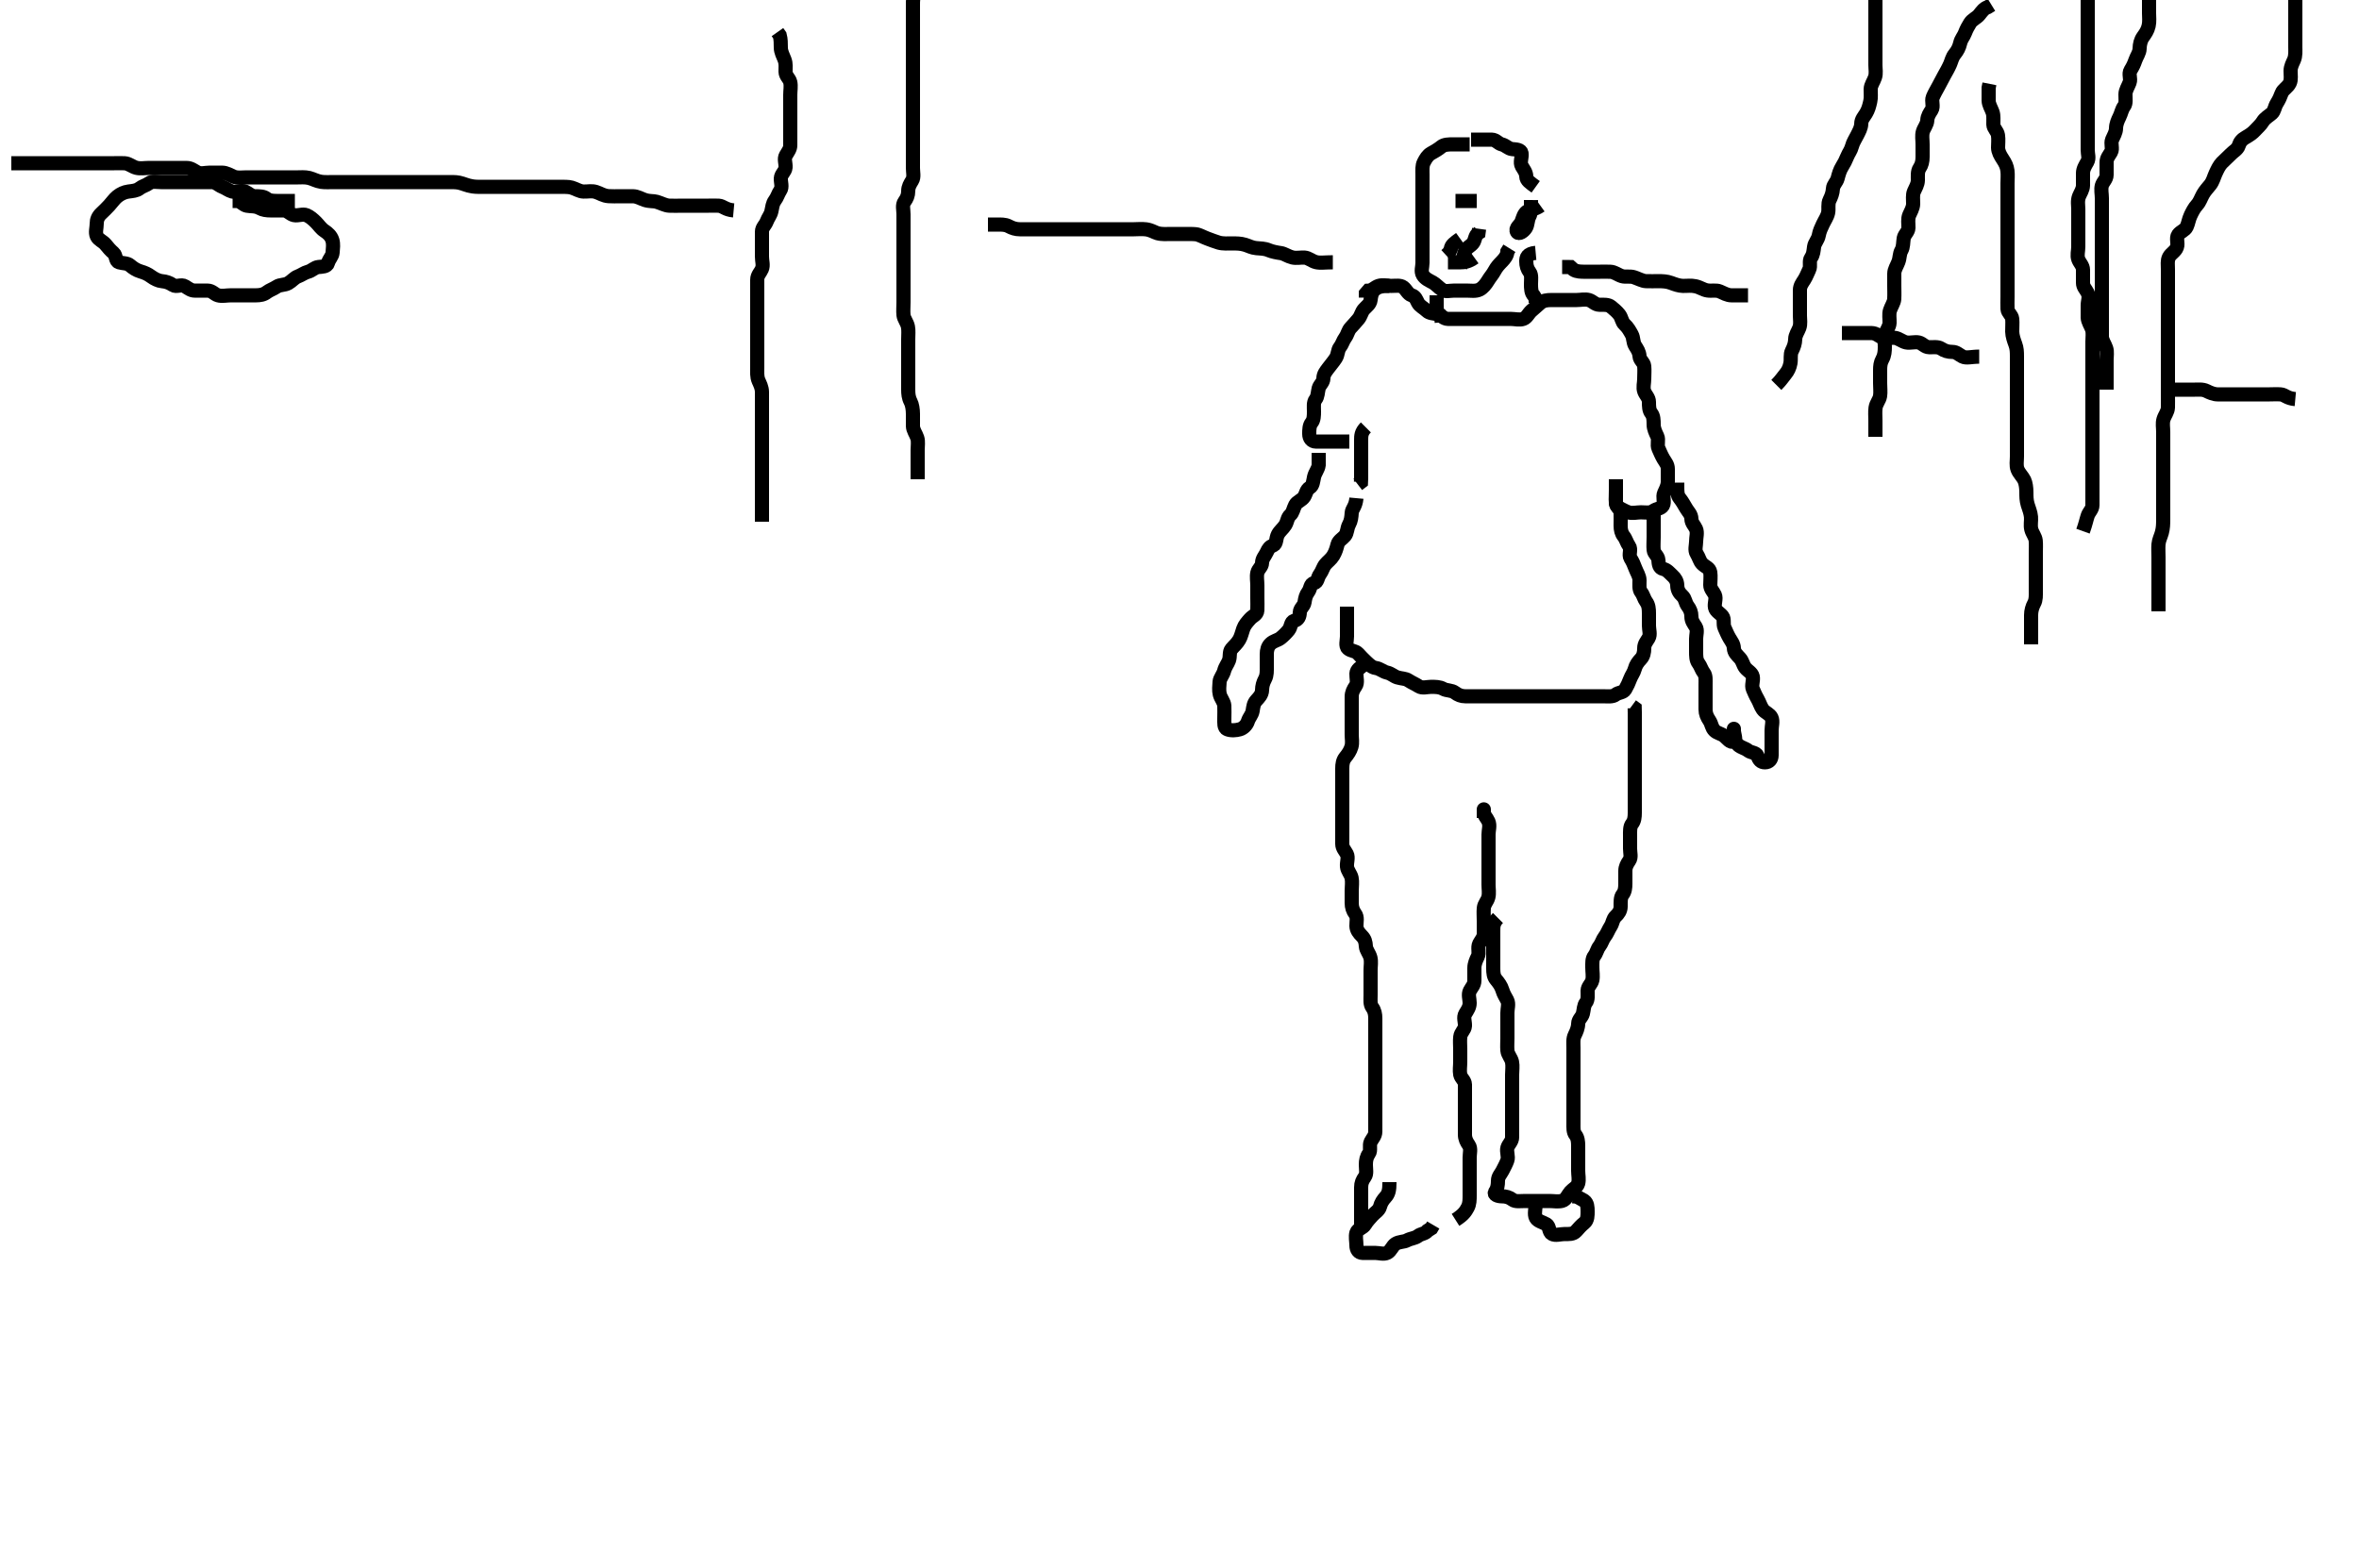 <svg width="500" height="332.41" xmlns="http://www.w3.org/2000/svg" xmlns:svg="http://www.w3.org/2000/svg" xmlns:xlink="http://www.w3.org/1999/xlink">
 <!-- Created with SVG-edit - http://svg-edit.googlecode.com/ -->
 <g display="inline" class="layer">
  <title>Layer 1</title>
  <path t="0,120,129,148,172,189,194,205,231,240,314,342,342,355,397,438,463,484,515,544,544,570,580,607,633,657,683,705,742,742,765,813,836,861,889,915,925,946,946,961,1036,1076,1096,1096,1104,1137,1145,1145,1198,1215,1228,1236,1247,1261,1298,1298,1332,1336,1352,1362,1384,1402,1403,1457,1461,1472,1476,1509" d="M311.5,30.605C309.8,30.605 308.9,30.605 308,30.605C307.1,30.605 306.102,30.605 305.5,31.105C304.88,31.62 304.118,32.061 303.301,32.521C302.598,32.917 302.174,33.642 301.784,34.405C301.399,35.158 301.5,36.105 301.5,37.005C301.5,37.905 301.5,38.805 301.5,39.705C301.5,40.605 301.5,41.405 301.5,42.305C301.5,43.205 301.5,44.105 301.5,45.005C301.5,45.905 301.5,46.805 301.5,47.705C301.5,48.605 301.5,49.405 301.5,50.305C301.5,51.205 301.5,52.105 301.5,53.005C301.5,53.905 301.5,54.805 301.5,55.705C301.5,56.605 301.107,57.535 301.585,58.32C302.076,59.123 302.904,59.452 303.7,59.889C304.348,60.245 304.885,60.916 305.667,61.438C306.373,61.91 307.3,61.605 308.2,61.605C309.1,61.605 310,61.605 310.9,61.605C311.8,61.605 312.769,61.794 313.6,61.383C314.291,61.042 314.943,60.24 315.379,59.505C315.844,58.721 316.356,58.205 316.784,57.405C317.241,56.549 317.726,56.063 318.379,55.384C318.936,54.804 319.464,54.169 319.504,53.309L319.925,52.63" id="svg_1" stroke-width="3" stroke="#000" fill="none"/>
  <path t="2142,2348,2373,2378,2391,2410,2420,2434,2472,2571,2593,2608,2621,2641,2670,2670,2682,2718,2810,2845" d="M326.5,43.605C325.279,44.483 324.266,44.358 323.584,44.889C322.957,45.377 322.792,46.18 322.489,46.994C322.217,47.728 321.059,48.343 321.536,49.169C321.895,49.79 322.946,49.057 323.415,48.32C323.854,47.628 323.742,46.651 324.147,45.905C324.561,45.144 324.5,44.205 324.5,43.305L324.501,42.406" id="svg_2" stroke-width="3" stroke="#000" fill="none"/>
  <path t="3262,3298,3322,3335,3354,3358,3372,3389,3406,3415,3488,3497,3498,3510,3528,3532,3548,3628,3646,3664,3683,3693,3693,3796" d="M325.5,39.605C324.279,38.726 323.529,38.249 323.5,37.405C323.469,36.506 322.952,35.936 322.557,35.248C322.087,34.428 322.624,33.396 322.5,32.505C322.388,31.703 321.396,31.694 320.5,31.605C319.654,31.521 319.194,30.817 318.301,30.604C317.552,30.424 317.065,29.623 316.2,29.605C315.3,29.586 314.4,29.605 313.5,29.605L312.7,29.605L311.8,29.605" id="svg_3" stroke-width="3" stroke="#000" fill="none"/>
  <path t="4597,4688,4698,4706,4717" d="M308.5,42.605C310.3,42.605 311.2,42.605 312.1,42.605L313,42.605" id="svg_4" stroke-width="3" stroke="#000" fill="none"/>
  <path t="5962,6106,6164,6186,6201,6248" d="M309.5,50.605C308.279,51.484 307.557,51.962 307.499,52.804L307.147,53.552L306.521,54.126" id="svg_5" stroke-width="3" stroke="#000" fill="none"/>
  <path t="6981,7132,7143,7144,7157,7176,7200,7234,7261,7315,7363" d="M309.5,56.605C310.075,55.005 310.215,54.158 310.504,53.309C310.783,52.494 311.693,52.201 312.216,51.521C312.686,50.91 312.585,49.89 313.379,49.383L313.5,48.505" id="svg_6" stroke-width="3" stroke="#000" fill="none"/>
  <path t="7894,7988,8000,8010,8010,8090,8127" d="M312.5,54.605C311.279,55.483 310.4,55.605 309.5,55.605L308.7,55.605L307.8,55.605L306.9,55.605" id="svg_7" stroke-width="3" stroke="#000" fill="none"/>
  <path t="9518,9575,9589,9589,9605,9607,9626,9667,9680,9694,9705,9707,9728,9748,9792" d="M325.5,53.605C323.667,53.772 323.5,54.605 323.5,55.405C323.5,56.305 323.7,57.006 324.216,57.689C324.681,58.304 324.5,59.305 324.5,60.205C324.5,61.105 324.521,62.084 325.075,62.63L325.496,63.309L325.5,64.205" id="svg_8" stroke-width="3" stroke="#000" fill="none"/>
  <path t="10389,10468,10482,10490,10497,10509,10549" d="M304.5,62.605C304.5,64.405 304.5,65.305 304.536,66.169L305.147,66.658L305.499,67.406L305.585,68.32" id="svg_9" stroke-width="3" stroke="#000" fill="none"/>
  <path t="11068,11196,11200,11230,11249,11261,11263,11273,11283,11288,11297,11302,11303,11309,11321,11323,11331,11333,11336,11344,11351,11353,11361,11367,11373,11385,11385,11392,11393,11399,11409,11413,11421,11431,11437,11441,11448,11460,11469,11477,11486,11490,11500,11537,11563,11585,11593,11657,11681,11701,11711,11729,11768,11768,11794,11809,11817" d="M294.5,60.605C292.8,60.605 292.026,60.808 291.333,61.438C290.734,61.984 290.611,62.712 290.5,63.605C290.388,64.504 289.637,64.931 289.075,65.58C288.565,66.168 288.467,66.975 287.925,67.63C287.426,68.235 286.827,68.886 286.279,69.484C285.694,70.122 285.637,70.886 285.147,71.552C284.644,72.237 284.489,72.994 284,73.605C283.511,74.216 283.611,75.175 283.143,75.905C282.63,76.705 282.083,77.294 281.5,78.084C281.029,78.722 280.513,79.31 280.5,80.205C280.487,81.084 279.686,81.593 279.504,82.309C279.285,83.178 279.337,84.043 278.853,84.658C278.341,85.307 278.5,86.305 278.5,87.205C278.5,88.105 278.489,88.994 278,89.605C277.511,90.216 277.498,91.105 277.5,92.005C277.502,92.9 278.021,93.595 278.9,93.605C279.8,93.616 280.7,93.605 281.6,93.605C282.5,93.605 283.3,93.605 284.2,93.605L285.1,93.605L286,93.605" id="svg_10" stroke-width="3" stroke="#000" fill="none"/>
  <path t="12547,12697,12697,12720,12742,12761,12769,12784,12799,12818,12836,12836,12883,12906,12941" d="M289.5,90.605C288.5,91.605 288.5,92.405 288.5,93.305C288.5,94.205 288.5,95.105 288.5,96.005C288.5,96.905 288.5,97.805 288.5,98.705C288.5,99.605 288.5,100.405 288.5,101.305L288.464,102.169L287.784,102.689" id="svg_11" stroke-width="3" stroke="#000" fill="none"/>
  <path t="13172,13221,13229,13255,13281,13281,13302,13314,13316,13332,13341,13347,13359,13365,13380,13382,13399,13421,13432,13458,13467,13469,13517,13534,13549,13575,13581,13583,13597,13614,13618,13635,13655,13695,13705,13721,13726,13747,13749,13758,13767,13775,13781,13789,13795,13814,13828,13864,13888,13898,13898,13902,13908,13912,13920,13927,13927,13948,13950,14047,14091,14109,14159,14181,14193,14227,14259,14303,14350,14376,14402,14450,14483,14497,14511,14523,14531,14547,14567,14567,14586,14596,14616,14628,14640,14640,14646,14660,14668,14680,14708,14726,14741,14743,14751,14755,14773,14773,14777,14781,14788,14799,14809,14815,14826,14849,14865,14877,14877,14885,14897,14911,14923,14927,14929,14941,14961,14998,15003,15004,15014,15018,15020,15024,15028,15032,15038,15045,15046,15056,15058,15066,15081,15100,15130,15135,15151,15161,15195,15204,15217,15228,15228,15240,15247,15253,15260,15276,15276,15302,15358" d="M287.5,105.605C287.333,107.438 286.561,107.82 286.5,108.705C286.438,109.603 286.376,110.382 285.925,111.205C285.498,111.985 285.585,112.965 285.075,113.58C284.578,114.179 283.707,114.605 283.501,115.406C283.277,116.278 283.066,116.999 282.584,117.804C282.139,118.547 281.422,119.031 280.925,119.63C280.415,120.245 280.258,121.053 279.784,121.689C279.211,122.458 279.333,123.438 278.5,123.605C277.667,123.772 277.822,124.759 277.279,125.484C276.796,126.127 276.624,126.814 276.5,127.705C276.388,128.507 275.529,128.961 275.5,129.805C275.469,130.704 275.193,131.392 274.301,131.606C273.552,131.786 273.666,132.908 273.147,133.552C272.656,134.164 272.059,134.761 271.447,135.252C270.803,135.771 269.957,135.831 269.279,136.484C268.7,137.041 268.5,137.805 268.5,138.705C268.5,139.605 268.5,140.405 268.5,141.305C268.5,142.205 268.553,143.14 268.147,143.905C267.699,144.751 267.528,145.405 267.5,146.305C267.471,147.249 266.827,147.886 266.279,148.484C265.694,149.122 265.65,149.818 265.5,150.705C265.356,151.557 264.751,152.079 264.496,152.9C264.259,153.664 263.563,154.38 262.796,154.6C261.935,154.848 260.942,154.91 260.111,154.594C259.382,154.318 259.5,153.205 259.5,152.305C259.5,151.405 259.548,150.504 259.5,149.605C259.457,148.802 258.753,148.068 258.536,147.205C258.316,146.331 258.446,145.403 258.5,144.505C258.543,143.801 259.245,143.067 259.464,142.205C259.685,141.336 260.226,140.731 260.489,139.994C260.789,139.157 260.501,138.208 261,137.605C261.543,136.949 262.153,136.487 262.667,135.605C263.032,134.978 263.215,134.158 263.504,133.309C263.783,132.494 264.352,131.874 264.936,131.216C265.551,130.522 266.457,130.323 266.5,129.405C266.542,128.506 266.5,127.605 266.5,126.805C266.5,125.905 266.5,125.005 266.5,124.105C266.5,123.205 266.305,122.283 266.501,121.406C266.682,120.599 267.481,120.17 267.5,119.305C267.519,118.407 268.123,117.855 268.479,117.084C268.844,116.295 269.081,115.912 269.889,115.594C270.615,115.309 270.406,114.158 270.853,113.305C271.247,112.553 271.95,112.06 272.415,111.32C272.903,110.543 272.837,109.754 273.475,109.18C274.053,108.659 274.101,107.891 274.536,107.041C274.892,106.344 275.946,106.057 276.415,105.32C276.854,104.628 276.862,103.844 277.6,103.383C278.317,102.936 278.317,101.982 278.521,101.105C278.745,100.144 279.379,99.505 279.5,98.605L279.5,97.805L279.5,96.905L279.5,96.005" id="svg_12" stroke-width="3" stroke="#000" fill="none"/>
  <path t="15972,16045,16059,16067,16079,16092,16112,16122,16131,16215,16284,16289,16321,16330,16338,16344,16352,16363,16374,16388,16388,16394,16412,16420,16428,16434,16434,16436,16444,16448,16456,16461,16469,16469,16476,16484,16491,16514,16538,16540,16552,16556,16564,16573,16573,16580,16587,16590,16596,16604,16608,16616,16624,16624,16632,16636,16644,16656,16667,16677,16687,16697,16697,16705,16711,16718,16726,16733,16739,16746,16758,16758,16776,16812,16824,16839,16853,16859,16865,16873,16880,16892,16896,16928,16947,16949,16960,16965,16971,16981,16983,16993,16999,17009,17017,17028,17058,17074,17091,17105,17105,17115,17123,17135,17137,17145,17155,17157,17159,17169,17179,17189,17193,17201,17212,17219,17221,17229,17235,17245,17247,17260,17270,17273,17282,17304,17333,17359,17371,17371,17385,17414,17430,17436,17436,17454,17475" d="M285.5,128.605C285.5,130.405 285.5,131.305 285.5,132.205C285.5,133.105 285.5,134.005 285.5,134.905C285.5,135.805 285.111,136.952 285.721,137.483C286.391,138.065 287.264,137.916 287.853,138.552C288.386,139.128 288.949,139.743 289.584,140.321C290.231,140.91 290.789,141.488 291.6,141.605C292.506,141.736 293.154,142.4 294,142.584C294.87,142.773 295.433,143.372 296.147,143.594C297.103,143.892 297.853,143.79 298.548,144.252C299.24,144.713 299.929,144.976 300.721,145.483C301.468,145.962 302.5,145.605 303.3,145.605C304.2,145.605 305.125,145.593 305.9,146.03C306.626,146.44 307.654,146.283 308.379,146.826C309.022,147.309 309.7,147.605 310.6,147.605C311.5,147.605 312.3,147.605 313.2,147.605C314.1,147.605 315,147.605 315.9,147.605C316.8,147.605 317.7,147.605 318.6,147.605C319.5,147.605 320.3,147.605 321.2,147.605C322.1,147.605 323,147.605 323.9,147.605C324.8,147.605 325.7,147.605 326.6,147.605C327.5,147.605 328.3,147.605 329.2,147.605C330.1,147.605 331,147.605 331.9,147.605C332.8,147.605 333.7,147.605 334.6,147.605C335.5,147.605 336.3,147.605 337.2,147.605C338.1,147.605 339,147.605 339.9,147.605C340.8,147.605 341.798,147.764 342.447,147.252C343.062,146.768 344.066,146.858 344.464,146.169C344.941,145.342 345.217,144.728 345.489,143.994C345.792,143.18 346.291,142.604 346.499,141.804C346.711,140.987 347.181,140.322 347.784,139.689C348.331,139.115 348.5,138.305 348.5,137.405C348.5,136.505 349.008,135.996 349.443,135.248C349.867,134.517 349.5,133.505 349.5,132.605C349.5,131.805 349.5,130.905 349.5,130.005C349.5,129.105 349.433,128.261 348.925,127.58C348.448,126.939 348.337,126.167 347.853,125.552C347.341,124.903 347.51,123.905 347.5,123.005C347.49,122.105 346.957,121.402 346.621,120.505C346.303,119.654 346.054,119.057 345.585,118.32C345.146,117.628 345.822,116.451 345.279,115.726C344.796,115.083 344.659,114.307 344.147,113.658C343.663,113.043 343.5,112.305 343.5,111.405C343.5,110.505 343.537,109.604 343.5,108.805C343.457,107.887 342.561,107.39 342.5,106.505C342.438,105.607 342.5,104.805 342.5,103.905L342.5,103.005" id="svg_13" stroke-width="3" stroke="#000" fill="none"/>
  <path t="17983,18015,18032,18061,18120,18141,18157,18166,18184,18203,18215,18221,18240,18277,18300,18302,18317,18323,18341,18369,18380,18396,18396,18415,18439,18453,18487,18515,18524,18535,18543,18547,18558,18572,18584,18588,18600,18600,18614,18626,18641,18643,18645,18660,18674,18691,18704,18712,18738,18754,18764,18770,18780,18790,18795,18802,18809,18835,18843,18880,18895,18900,18911,18911,18921,18923,18939,18955,18980,18994,19035,19045,19083,19115,19151,19177,19186,19197,19208,19258,19328,19475,19500,19504,19516,19542,19542,19666,19675,19725,19740,19753,19782,19799,19801,19808,19822,19835,19852,19864,19904,19920,19930,19930,19936,19946,19962,20013,20022,20040,20058,20073,20073,20083,20100,20109,20117,20162,20185,20191,20218,20257,20289,20304,20309,20334,20343,20357,20460,20470,20494,20520,20529,20550,20628,20662,20664,20689,20706,20717,20729" d="M342.5,101.605C342.5,103.405 342.5,104.305 342.5,105.205C342.5,106.105 342.318,107.247 343.021,107.584C343.805,107.96 344.374,108.331 345.111,108.594C345.948,108.894 346.9,108.605 347.8,108.605C348.7,108.605 349.716,108.827 350.416,108.321C351.11,107.819 352.069,107.86 352.464,107.169C352.893,106.418 352.336,105.348 352.721,104.505C353.027,103.836 353.495,103.005 353.5,102.105C353.505,101.205 353.5,100.305 353.5,99.405C353.5,98.505 352.993,97.996 352.557,97.248C352.133,96.519 351.872,95.857 351.521,95.084C351.157,94.284 351.632,93.255 351.279,92.505C350.914,91.729 350.502,90.905 350.5,90.005C350.498,89.105 350.489,88.216 350,87.605C349.511,86.994 349.502,86.105 349.5,85.205C349.498,84.309 348.817,83.787 348.511,82.994C348.19,82.165 348.5,81.205 348.5,80.305C348.5,79.405 348.589,78.501 348.5,77.605C348.416,76.759 347.561,76.39 347.5,75.505C347.438,74.607 347.05,74.06 346.585,73.32C346.097,72.542 346.265,71.647 345.853,70.905C345.395,70.081 345.025,69.405 344.333,68.772C343.735,68.224 343.747,67.371 343.216,66.689C342.728,66.062 342.074,65.527 341.475,65.03C340.86,64.52 339.9,64.61 339,64.605C338.111,64.6 337.563,63.83 336.796,63.609C335.935,63.362 335,63.605 334.1,63.605C333.2,63.605 332.3,63.605 331.4,63.605C330.5,63.605 329.7,63.605 328.8,63.605C327.9,63.605 327.094,63.701 326.447,64.252C325.843,64.767 325.182,65.352 324.584,65.889C323.946,66.462 323.626,67.331 322.889,67.594C322.052,67.894 321.1,67.605 320.2,67.605C319.3,67.605 318.4,67.605 317.5,67.605C316.7,67.605 315.8,67.605 314.9,67.605C314,67.605 313.1,67.605 312.2,67.605C311.3,67.605 310.4,67.605 309.5,67.605C308.7,67.605 307.8,67.622 306.9,67.605C305.935,67.587 305.506,66.787 304.699,66.606C303.822,66.41 302.983,66.443 302.416,65.889C301.742,65.231 300.933,64.927 300.536,64.169C300.137,63.407 300.019,62.879 299.204,62.6C298.39,62.321 298.096,61.412 297.416,60.889C296.805,60.419 295.8,60.605 294.9,60.605C294,60.605 293.058,60.337 292.204,60.609C291.384,60.871 290.889,61.594 290.021,61.626L289.511,62.216L289.5,63.105" id="svg_14" stroke-width="3" stroke="#000" fill="none"/>
  <path t="21608,21686,21698,21705,21714,21726,21751,21776,21794,21798,21806,21816,21818,21822,21830,21832,21851,21868,21897,21920,21928,21944,21952,21966,21977,22022,22038,22040,22056,22072,22084,22086,22129,22160,22178,22186,22186,22205,22237,22263,22271,22282,22283,22295,22310,22312,22343,22362,22408,22434,22454,22465,22501,22529,22529,22548,22552,22627,22642,22659,22668,22690,22767,22811,22853,22868,22969,23009,23032,23032,23189,23221,23235,23240,23315,23323,23335,23347,23358,23405,23413,23446,23457,23470,23596,23706,23716,23726,23734,23740,23750,23758,23770,23770,23774,23788,23803,23809,23823,23832,23836,23846,23862,23872,23878,23882,23894,23906,23910,23916,23922,23927,23934,23941,23948,23965,23983,23993,23995,24009,24024,24026,24039,24045,24059,24066,24072,24088,24090,24098,24114,24126,24136,24138,24144,24152,24163,24173,24177,24185,24185,24191,24210,24232,24240,24250,24260,24260,24268,24274,24276,24278,24284,24292,24296,24302,24304,24317,24339,24344,24367,24377,24397,24431" d="M350.5,107.605C350.5,109.405 350.5,110.305 350.5,111.205C350.5,112.105 350.5,113.005 350.5,113.905C350.5,114.805 350.411,115.709 350.5,116.605C350.584,117.451 351.439,117.82 351.5,118.705C351.562,119.603 351.671,120.418 352.5,120.605C353.384,120.805 353.837,121.456 354.475,122.03C355.053,122.551 355.485,123.216 355.5,124.105C355.516,125.084 355.949,125.743 356.584,126.321C357.231,126.91 357.178,127.759 357.721,128.484C358.204,129.127 358.5,129.805 358.5,130.705C358.5,131.605 358.946,132.153 359.415,132.89C359.854,133.582 359.5,134.605 359.5,135.405C359.5,136.305 359.5,137.205 359.5,138.105C359.5,139.005 359.483,139.916 360,140.605C360.47,141.231 360.627,141.987 361.147,142.658C361.6,143.241 361.5,144.205 361.5,145.105C361.5,146.005 361.5,146.905 361.5,147.805C361.5,148.705 361.5,149.605 361.5,150.405C361.5,151.305 361.814,151.992 362.333,152.772C362.804,153.479 362.783,154.286 363.416,154.889C363.99,155.436 364.85,155.532 365.475,156.03C366.083,156.516 366.723,157.522 367.496,157.195C368.131,156.926 367.5,155.605 367.5,154.805C367.5,154.019 367.5,154.905 367.5,155.805C367.5,156.705 367.806,157.375 368.447,157.958C369.027,158.484 369.889,158.616 370.5,159.105C371.111,159.594 372.199,159.492 372.489,160.216C372.844,161.102 373.205,161.613 374.1,161.605C374.979,161.597 375.495,160.994 375.5,160.105C375.505,159.205 375.5,158.305 375.5,157.405C375.5,156.505 375.5,155.605 375.5,154.805C375.5,153.905 375.843,152.926 375.479,152.126C375.128,151.353 374.082,151.051 373.621,150.383C373.117,149.654 372.953,148.935 372.557,148.248C372.087,147.433 371.829,146.798 371.521,146.084C371.172,145.277 371.695,144.283 371.499,143.406C371.318,142.599 370.452,142.245 369.925,141.58C369.429,140.953 369.363,140.152 368.784,139.521C368.147,138.827 367.543,138.323 367.5,137.405C367.458,136.506 366.993,135.996 366.557,135.248C366.133,134.519 365.872,133.857 365.521,133.084C365.157,132.284 365.571,131.257 365.075,130.63C364.548,129.965 363.682,129.611 363.501,128.804C363.305,127.927 363.828,126.933 363.479,126.126C363.171,125.412 362.502,124.9 362.5,124.005C362.498,123.105 362.634,122.194 362.496,121.305C362.351,120.375 361.479,120.22 360.785,119.521C360.242,118.973 360.129,118.176 359.621,117.383C359.143,116.637 359.5,115.605 359.5,114.805C359.5,113.905 359.828,112.933 359.479,112.126C359.171,111.412 358.519,110.9 358.5,110.005C358.48,109.041 357.856,108.55 357.416,107.804C357.003,107.103 356.515,106.225 356,105.605C355.5,105.003 355.5,104.105 355.5,103.205L355.5,102.305" id="svg_15" stroke-width="3" stroke="#000" fill="none"/>
  <path t="25580,25661,25670,25680,25691,25692,25700,25709,25716,25722,25734,25734,25740,25748,25760,25768,25773,25781,25789,25796,25796,25798,25804,25809,25812,25818,25823,25824,25830,25837,25837,25838,25843,25843,25846,25851,25854,25858,25864,25866,25866,25872,25878,25882,25886,25892,25896,25899,25900,25906,25914,25922,25928,25928,25944,25958,25966,25970,25976,25982,25983,25989,25990,25992,26006,26006,26016,26018,26020,26030,26045,26060,26066,26066,26074,26080,26087,26094,26096,26102,26102,26110,26120,26124,26138,26150,26152,26163,26170,26183,26194,26206,26212,26220,26220,26234,26246,26254,26268,26281,26296,26302,26310,26310,26316,26331,26341,26360,26374,26386,26388,26398,26398,26408,26420,26437,26448,26460,26474,26482,26490,26496,26503,26511,26520,26532,26538,26554,26585,26588,26617,26624,26639,26664,26664,26743,26753,26799,26848,26863,26874,26890" d="M289.5,140.605C288.279,141.484 287.529,141.961 287.5,142.805C287.47,143.704 287.822,144.743 287.333,145.438C286.831,146.154 286.5,146.805 286.5,147.705C286.5,148.605 286.5,149.405 286.5,150.305C286.5,151.205 286.5,152.105 286.5,153.005C286.5,153.905 286.5,154.805 286.5,155.705C286.5,156.605 286.696,157.439 286.443,158.305C286.186,159.183 285.692,159.878 285.147,160.552C284.614,161.213 284.5,162.005 284.5,162.905C284.5,163.805 284.5,164.705 284.5,165.49C284.5,166.43 284.5,167.438 284.5,168.194C284.5,169.105 284.5,170.005 284.5,170.905C284.5,171.805 284.5,172.705 284.5,173.605C284.5,174.405 284.5,175.305 284.5,176.205C284.5,177.105 284.499,178.005 284.5,178.905C284.501,179.804 285.11,180.343 285.464,181.041C285.855,181.812 285.418,182.809 285.5,183.705C285.584,184.616 286.3,185.258 286.479,186.105C286.665,186.986 286.5,187.905 286.5,188.805C286.5,189.705 286.5,190.605 286.5,191.405C286.5,192.305 286.742,193.053 287.216,193.689C287.789,194.458 287.481,195.405 287.5,196.305C287.518,197.17 288.049,197.819 288.667,198.438C289.284,199.057 289.452,199.706 289.5,200.605C289.543,201.408 290.247,202.142 290.464,203.005C290.684,203.878 290.5,204.805 290.5,205.705C290.5,206.605 290.5,207.405 290.5,208.305C290.5,209.205 290.5,210.105 290.5,211.005C290.5,211.905 290.363,212.886 290.853,213.552C291.356,214.237 291.5,215.005 291.5,215.905C291.5,216.805 291.5,217.705 291.5,218.605C291.5,219.405 291.5,220.305 291.5,221.205C291.5,222.105 291.5,223.005 291.5,223.905C291.5,224.805 291.5,225.705 291.5,226.605C291.5,227.405 291.5,228.305 291.5,229.205C291.5,230.105 291.5,231.005 291.5,231.905C291.5,232.805 291.5,233.705 291.5,234.605C291.5,235.405 291.5,236.305 291.5,237.205C291.5,238.105 291.501,239.005 291.5,239.905C291.499,240.804 290.89,241.343 290.536,242.041C290.145,242.812 290.637,243.886 290.147,244.552C289.644,245.237 289.5,246.005 289.5,246.905C289.5,247.805 289.756,248.83 289.279,249.484C288.768,250.183 288.5,250.805 288.5,251.705C288.5,252.605 288.5,253.405 288.5,254.305C288.5,255.205 288.5,256.105 288.5,257.005L288.5,257.905L288.5,258.805L288.5,259.705" id="svg_16" stroke-width="3" stroke="#000" fill="none"/>
  <path t="27148,27198,27200,27218,27220,27230,27233,27240,27247,27254,27263,27271,27283,27283,27287,27301,27316,27324,27385,27435,27446,27462,27476,27494,27515,27515,27525,27536,27540,27554,27571,27582,27620,27620,27650,27656,27671,27677,27700,27709,27756,27770" d="M294.5,250.605C294.5,252.405 294.297,253.079 293.667,253.772C293.121,254.372 292.711,254.987 292.499,255.804C292.291,256.604 291.446,257.052 290.925,257.63C290.351,258.268 289.75,258.887 289.333,259.605C288.913,260.33 287.731,260.537 287.504,261.309C287.252,262.169 287.498,263.105 287.5,264.005C287.502,264.9 287.935,265.587 288.8,265.605C289.7,265.624 290.6,265.605 291.5,265.605C292.3,265.605 293.297,265.968 294.064,265.569C294.823,265.174 295.107,264.122 295.785,263.69C296.56,263.197 297.551,263.304 298.2,262.958C299.049,262.504 299.917,262.516 300.525,262.03C301.15,261.532 302.143,261.548 302.584,260.889L303.379,260.384L303.784,259.689" id="svg_17" stroke-width="3" stroke="#000" fill="none"/>
  <path t="28147,28216,28226,28237,28257,28287,28295,28307,28316,28316,28323,28330,28337,28345,28357,28366,28375,28381,28385,28397,28401,28413,28423,28423,28432,28441,28443,28451,28459,28469,28471,28479,28479,28487,28491,28496,28499,28511,28524,28534,28540,28548,28557,28566,28566,28572,28576,28584,28596,28602,28602,28607,28633,28642,28645,28645,28653,28655,28659,28665,28669,28677,28684,28690,28698,28701,28701,28711,28719,28721,28729,28735,28743,28753,28765,28769,28784,28801,28815,28823,28823,28831,28842,28851,28857,28867,28867,28879,28891,28900,28907,28917,28923,28927,28933,28933,28941,28948,28951,28957,28961,28969,28975,29046,29062,29066,29066" d="M308.5,258.605C310.215,257.521 310.624,256.827 311.075,256.005C311.503,255.225 311.5,254.305 311.5,253.405C311.5,252.505 311.5,251.605 311.5,250.805C311.5,249.905 311.5,249.005 311.5,248.105C311.5,247.205 311.5,246.305 311.5,245.405C311.5,244.505 311.822,243.467 311.333,242.772C310.831,242.056 310.5,241.405 310.5,240.505C310.5,239.605 310.5,238.805 310.5,237.905C310.5,237.005 310.5,236.105 310.5,235.205C310.5,234.305 310.5,233.405 310.5,232.505C310.5,231.605 310.519,230.805 310.5,229.905C310.482,229.04 309.646,228.561 309.501,227.804C309.333,226.921 309.5,226.005 309.5,225.105C309.5,224.205 309.5,223.305 309.5,222.405C309.5,221.505 309.403,220.714 309.511,219.79C309.622,218.831 310.457,218.323 310.5,217.505C310.547,216.606 310.107,215.675 310.585,214.89C311.075,214.087 311.5,213.505 311.5,212.605C311.5,211.805 311.137,210.808 311.536,210.041C311.931,209.282 312.499,208.804 312.5,207.905C312.501,207.005 312.498,206.105 312.5,205.205C312.502,204.305 312.886,203.467 313.216,202.805C313.637,201.962 313.102,200.902 313.536,200.041C313.888,199.342 314.499,198.804 314.5,197.905C314.501,197.005 314.5,196.105 314.5,195.205C314.5,194.305 314.418,193.401 314.5,192.505C314.584,191.594 315.247,191.068 315.464,190.205C315.684,189.331 315.5,188.405 315.5,187.505C315.5,186.605 315.5,185.805 315.5,184.905C315.5,184.005 315.5,183.105 315.5,182.205C315.5,181.305 315.5,180.405 315.5,179.505C315.5,178.605 315.5,177.805 315.5,176.905C315.5,176.005 315.867,175.025 315.479,174.126C315.171,173.411 314.502,172.9 314.5,172.005C314.498,171.077 314.5,171.705 314.5,172.605L314.5,173.405" id="svg_18" stroke-width="3" stroke="#000" fill="none"/>
  <path t="29370,29457,29457,29467,29476,29485,29491,29501,29513,29528,29537,29537,29553,29568,29573,29579,29581,29593,29607,29615,29621,29629,29642,29652,29662,29664,29664,29672,29676,29684,29691,29691,29694,29700,29705,29705,29716,29733,29768,29787,29795,29808,29808,29825,29848,29871,29897,29912,29922,29928,29939,29939,29954,29970,29980,29992,29996,30006,30018,30024,30031,30038,30052,30060,30068,30080,30098,30144,30151,30181,30238,30267,30267,30333,30336,30352,30361,30373,30384,30395,30401,30420,30476,30490,30497,30497,30509,30629,30643,30649,30657,30663,30676,30685,30706,30732,30746,30753,30762,30770,30776,30776,30781,30788,30790,30796,30805,30809,30821,30841,30859,30867,30877,30885,30885,30891,30899,30906,30909,30917,30927,30933,30945,30946,30960,30973,30978,30984,30990,30996,30996,30998,31003,31004,31010,31017,31018,31024,31026,31036,31046,31052,31054,31066,31080,31094,31101,31108,31118,31124,31128,31132,31135,31142,31149,31150,31156,31163,31164,31175,31176,31180,31184,31186,31190,31194,31200,31204,31206,31211,31218,31226,31236,31242,31252,31252,31260,31272,31276,31276,31284,31294,31302,31309,31316,31326,31330,31340,31344,31356,31367,31375,31379,31379,31387,31395,31403,31413,31415,31425,31434,31441,31441,31448,31451,31457,31463,31465,31473,31483,31490,31490,31493,31505,31670,31680" d="M317.5,194.605C316.5,195.605 316.5,196.405 316.5,197.305C316.5,198.205 316.5,199.105 316.5,200.005C316.5,200.905 316.5,201.805 316.5,202.705C316.5,203.605 316.5,204.405 316.5,205.305C316.5,206.205 316.572,207.037 317.075,207.63C317.611,208.264 318.186,209.028 318.443,209.905C318.696,210.769 319.11,211.343 319.464,212.041C319.855,212.812 319.5,213.805 319.5,214.705C319.5,215.605 319.5,216.405 319.5,217.305C319.5,218.205 319.5,219.126 319.5,220.089C319.5,220.78 319.422,221.851 319.5,222.705C319.584,223.616 320.3,224.258 320.479,225.105C320.665,225.986 320.5,226.905 320.5,227.805C320.5,228.705 320.5,229.605 320.5,230.405C320.5,231.305 320.5,232.205 320.5,233.105C320.5,234.005 320.5,234.905 320.5,235.805C320.5,236.705 320.5,237.605 320.5,238.405C320.5,239.305 320.505,240.205 320.5,241.105C320.495,241.994 319.725,242.542 319.504,243.309C319.257,244.17 319.789,245.157 319.489,245.994C319.226,246.731 318.899,247.319 318.464,248.169C318.108,248.866 317.501,249.406 317.5,250.305C317.499,251.205 317.38,251.999 316.925,252.63C316.476,253.255 317.5,253.605 318.3,253.605C319.2,253.605 319.901,253.805 320.584,254.321C321.199,254.786 322.2,254.605 323.1,254.605C324,254.605 324.9,254.605 325.8,254.605C326.7,254.605 327.6,254.605 328.5,254.605C329.3,254.605 330.228,254.796 331.1,254.569C331.956,254.346 332.28,253.308 332.853,252.658C333.371,252.069 334.275,251.668 334.496,250.9C334.743,250.04 334.5,249.105 334.5,248.205C334.5,247.305 334.5,246.405 334.5,245.505C334.5,244.605 334.5,243.805 334.5,242.905C334.5,242.005 334.411,241.188 333.925,240.58C333.427,239.955 333.5,239.005 333.5,238.105C333.5,237.205 333.5,236.305 333.5,235.405C333.5,234.505 333.5,233.605 333.5,232.805C333.5,231.905 333.5,231.005 333.5,230.105C333.5,229.205 333.5,228.305 333.5,227.405C333.5,226.505 333.5,225.605 333.5,224.805C333.5,223.905 333.5,223.005 333.5,222.105C333.5,221.205 333.363,220.248 333.784,219.405C334.114,218.743 334.487,217.905 334.5,217.005C334.513,216.126 335.314,215.617 335.496,214.9C335.715,214.032 335.663,213.167 336.147,212.552C336.659,211.903 336.489,210.905 336.5,210.005C336.51,209.126 337.318,208.611 337.499,207.804C337.695,206.927 337.5,206.005 337.5,205.105C337.5,204.205 337.427,203.255 337.925,202.63C338.411,202.022 338.511,201.216 339,200.605C339.489,199.994 339.663,199.167 340.147,198.552C340.659,197.903 340.871,197.176 341.379,196.383C341.857,195.637 341.811,194.841 342.447,194.252C343.023,193.719 343.49,193.084 343.5,192.205C343.511,191.305 343.427,190.255 343.925,189.63C344.411,189.022 344.5,188.205 344.5,187.305C344.5,186.405 344.5,185.505 344.5,184.605C344.5,183.805 344.831,183.154 345.333,182.438C345.822,181.743 345.5,180.805 345.5,179.905C345.5,179.005 345.5,178.105 345.5,177.205C345.5,176.305 345.427,175.255 345.925,174.63C346.411,174.022 346.5,173.205 346.5,172.305C346.5,171.405 346.5,170.505 346.5,169.605C346.5,168.805 346.5,167.905 346.5,167.005C346.5,166.105 346.5,165.205 346.5,164.305C346.5,163.405 346.5,162.505 346.5,161.605C346.5,160.805 346.5,159.905 346.5,159.005C346.5,158.105 346.5,157.205 346.5,156.305C346.5,155.405 346.5,154.505 346.5,153.605C346.5,152.805 346.5,151.905 346.5,151.005L346.479,150.126L345.853,149.667" id="svg_19" stroke-width="3" stroke="#000" fill="none"/>
  <path t="32309,32410,32425,32433,32441,32458,32516,32544,32560,32578,32587,32598,32676,32701,32701,32715,32717,32729,32741,32747,32762,32762,32781,32812,32835,32849,32869,32896" d="M325.5,254.605C325.5,256.405 325.129,257.406 325.536,258.169C325.926,258.899 327.012,259.084 327.796,259.552C328.453,259.945 328.245,261.174 328.936,261.569C329.687,261.998 330.7,261.605 331.6,261.605C332.5,261.605 333.448,261.687 334.064,260.994C334.649,260.337 335.126,259.777 335.796,259.248C336.536,258.662 336.5,257.605 336.5,256.805C336.5,255.905 336.464,255.041 335.796,254.552L335,254.105L334.2,253.662L333.3,253.605" id="svg_20" stroke-width="3" stroke="#000" fill="none"/>
  <path t="35216,35326,35336,35344,35352,35358,35364,35366,35378,35388,35391,35399,35402,35408,35418,35420,35427,35428,35434,35436,35446,35459,35465,35480,35496,35513,35524,35546,35546,35567,35585,35593,35612,35640,35667,35677,35683,35701,35709,35718,35731,35746,35754,35776,35776,35815,35817,35837,35849,35851,35867,35880,35907,35953,35953,35969,35983,35990,35992,36000,36018,36030,36030,36032,36038,36040,36046,36054,36059,36066,36085,36104,36110,36118,36122,36132,36140,36149,36149,36158,36160,36182,36190,36190,36192,36208,36219,36219,36225,36239,36251,36264,36266,36274,36282,36288,36296,36302,36308,36316,36323,36323,36326,36337,36347,36350,36370,36381,36398,36412,36412,36424,36428,36440,36448,36454,36464,36478,36484,36498,36516,36516,36518,36530,36592,36625,36645,36651,36651,36665,36681,36691,36691,36697,36705,36725,36732,36745,36749,36759,36767,36769,36774,36777,36783,36788,36791,36795,36802,36802,36805,36811,36816,36817,36823,36830,36839,36845" d="M62.5,42.605C60.8,42.605 59.9,42.605 59,42.605C58,42.605 57.111,42.594 56.5,42.105C55.889,41.616 55,41.607 54.1,41.605C53.204,41.603 52.694,40.934 51.979,40.626C51.08,40.238 50.065,40.848 49.205,40.6C48.437,40.38 47.917,39.917 47.111,39.594C46.322,39.278 45.796,38.607 44.9,38.605C44,38.603 43.1,38.605 42.2,38.605C41.3,38.605 40.4,38.605 39.5,38.605C38.7,38.605 37.8,38.605 36.9,38.605C36,38.605 35.1,38.605 34.2,38.605C33.3,38.605 32.275,38.349 31.621,38.826C30.922,39.337 30.202,39.446 29.553,39.958C28.938,40.442 28.092,40.489 27.2,40.609C26.379,40.721 25.562,41.086 24.857,41.658C24.239,42.16 23.736,42.916 23.147,43.552C22.614,44.128 22.021,44.717 21.447,45.252C20.762,45.892 20.5,46.605 20.5,47.405C20.5,48.305 20.157,49.284 20.521,50.084C20.872,50.857 21.78,51.099 22.379,51.826C22.978,52.555 23.352,53.016 24.064,53.63C24.673,54.156 24.442,55.374 25.204,55.6C26.063,55.856 26.96,55.741 27.553,56.252C28.209,56.819 28.923,57.29 29.8,57.548C30.664,57.801 31.325,58.092 32.021,58.605C32.709,59.113 33.592,59.543 34.3,59.604C35.197,59.681 35.887,59.919 36.667,60.438C37.374,60.909 38.436,60.202 39.215,60.69C39.955,61.155 40.5,61.605 41.3,61.605C42.2,61.605 43.1,61.595 44,61.605C44.979,61.615 45.437,62.38 46.205,62.6C47.065,62.848 48,62.605 48.9,62.605C49.8,62.605 50.7,62.605 51.6,62.605C52.5,62.605 53.3,62.605 54.2,62.605C55.1,62.605 55.882,62.478 56.553,61.958C57.136,61.505 57.887,61.29 58.667,60.772C59.374,60.301 60.281,60.487 61.1,60.03C61.873,59.599 62.377,58.888 63.111,58.616C63.925,58.313 64.501,57.814 65.301,57.606C66.118,57.394 66.654,56.689 67.5,56.605C68.296,56.526 69.294,56.546 69.499,55.804C69.777,54.796 70.439,54.39 70.5,53.505C70.562,52.607 70.704,51.768 70.443,50.905C70.175,50.02 69.479,49.403 68.8,48.962C68.008,48.447 67.619,47.766 66.979,47.126C66.339,46.486 65.693,45.934 64.979,45.626C64.172,45.277 63.178,45.8 62.301,45.604C61.494,45.423 60.979,44.615 60.1,44.605C59.2,44.594 58.3,44.605 57.4,44.605C56.5,44.605 55.712,44.499 55,44.105C54.114,43.615 53.184,43.772 52.301,43.604C51.544,43.459 51.064,42.641 50.2,42.605L49.3,42.605" id="svg_21" stroke-width="3" stroke="#000" fill="none"/>
  <path t="38212,38260,38277,38287,38295,38301,38308,38316,38323,38323,38329,38329,38336,38343,38345,38350,38357,38359,38359,38365,38367,38373,38378,38385,38389,38389,38393,38393,38399,38403,38403,38407,38412,38413,38420,38421,38421,38427,38434,38434,38437,38440,38443,38443,38447,38454,38455,38461,38469,38475,38483,38485,38485,38491,38497,38504,38505,38511,38513,38518,38525,38527,38527,38533,38539,38541,38541,38547,38553,38564,38567,38569,38579,38581,38587,38597,38601,38603,38607,38615,38617,38621,38628,38631,38631,38635,38642,38645,38651,38651,38656,38665,38669,38670,38676,38683,38690,38693,38697,38704,38707,38711,38711,38713,38719,38721,38725,38727,38729,38732,38733,38739,38743,38743,38746,38746,38749,38755,38763,38767,38782,38782" d="M161.5,110.605C161.5,108.805 161.5,108.005 161.5,107.105C161.5,106.205 161.5,105.305 161.5,104.405C161.5,103.505 161.5,102.605 161.5,101.72C161.5,100.78 161.5,100.089 161.5,99.016C161.5,98.205 161.5,97.305 161.5,96.405C161.5,95.505 161.5,94.605 161.5,93.805C161.5,92.905 161.5,92.005 161.5,91.105C161.5,90.205 161.5,89.3 161.5,88.284C161.5,87.605 161.5,86.626 161.5,85.806C161.5,84.848 161.509,83.952 161.5,83.089C161.49,82.126 161.056,81.348 160.784,80.72C160.398,79.827 160.5,78.772 160.5,77.909C160.5,77.084 160.5,76.121 160.5,75.43C160.5,74.362 160.5,73.505 160.5,72.605C160.5,71.805 160.5,70.905 160.5,70.005C160.5,69.105 160.5,68.205 160.5,67.305C160.5,66.405 160.5,65.505 160.5,64.605C160.5,63.805 160.5,62.905 160.5,62.005C160.5,61.105 160.498,60.205 160.5,59.305C160.502,58.309 161.172,57.794 161.479,57.063C161.844,56.194 161.5,55.43 161.5,54.362C161.5,53.505 161.5,52.605 161.5,51.805C161.5,50.905 161.495,50.005 161.5,49.105C161.505,48.216 162.212,47.726 162.489,46.994C162.828,46.102 163.318,45.611 163.499,44.804C163.695,43.927 163.742,43.157 164.216,42.521C164.789,41.752 164.918,41.051 165.378,40.383C165.883,39.654 165.463,38.604 165.5,37.805C165.543,36.887 166.439,36.39 166.5,35.505C166.562,34.607 166.136,33.694 166.557,32.962C167.024,32.151 167.5,31.605 167.5,30.805C167.5,29.905 167.5,29.005 167.5,28.105C167.5,27.205 167.5,26.305 167.5,25.405C167.5,24.505 167.5,23.605 167.5,22.805C167.5,21.905 167.5,21.005 167.5,20.105C167.5,19.205 167.695,18.283 167.499,17.406C167.318,16.599 166.518,16.169 166.5,15.194C166.483,14.284 166.639,13.558 166.279,12.626C165.978,11.849 165.505,11.005 165.5,10.105C165.495,9.205 165.495,8.305 165.279,7.505L164.784,6.805" id="svg_22" stroke-width="3" stroke="#000" fill="none"/>
  <path t="39332,39373,39378,39384,39392,39399,39400,39406,39413,39413,39419,39420,39422,39427,39430,39430,39434,39436,39436,39440,39444,39444,39448,39448,39450,39450,39454,39454,39456,39458,39458,39461,39461,39462,39468,39470,39470,39475,39476,39476,39478,39482,39486,39489,39492,39498,39503,39510,39511,39517,39517,39524,39531,39532,39538,39545,39551,39551,39552,39559,39562,39568,39572,39574,39580,39580,39582,39586,39590,39594,39596,39600,39607,39607,39614,39618,39618,39622,39630,39638,39646,39658,39662,39670,39677,39677,39680,39684,39690,39694,39698,39704,39704,39706,39706,39711,39711,39719,39720,39726,39728,39734,39740,39740,39742,39746,39753,39760,39764,39772,39782,39793,39793,39808,39844,39856,39860,39864,39870,39872,39878,39885,39885,39888,39892,39894,39906,39913" d="M194.5,101.605C194.5,99.805 194.5,99.005 194.5,98.105C194.5,97.205 194.5,96.305 194.5,95.405C194.5,94.505 194.674,93.567 194.415,92.805C194.113,91.917 193.518,91.206 193.5,90.305C193.482,89.405 193.504,88.505 193.5,87.72C193.495,86.78 193.338,85.769 193,85.126C192.564,84.297 192.5,83.438 192.5,82.584C192.5,81.605 192.5,80.816 192.5,79.772C192.5,78.98 192.5,78.121 192.5,77.258C192.5,76.358 192.5,75.438 192.5,74.605C192.5,73.626 192.5,72.806 192.5,71.905C192.5,70.969 192.608,70.107 192.443,69.258C192.263,68.332 191.585,67.618 191.501,66.805C191.409,65.91 191.5,65.005 191.5,64.105C191.5,63.205 191.5,62.305 191.5,61.405C191.5,60.505 191.5,59.605 191.5,58.848C191.5,57.952 191.5,57.089 191.5,56.126C191.5,55.205 191.5,54.305 191.5,53.405C191.5,52.505 191.5,51.605 191.5,50.805C191.5,49.905 191.5,49.005 191.5,48.105C191.5,47.205 191.5,46.305 191.5,45.405C191.5,44.505 191.178,43.451 191.721,42.726C192.204,42.083 192.5,41.405 192.5,40.505C192.5,39.605 192.895,38.98 193.333,38.272C193.789,37.535 193.5,36.49 193.5,35.605C193.5,34.805 193.5,33.905 193.5,33.005C193.5,32.105 193.5,31.205 193.5,30.305C193.5,29.405 193.5,28.505 193.5,27.605C193.5,26.805 193.5,25.905 193.5,25.005C193.5,24.105 193.5,23.205 193.5,22.3C193.5,21.438 193.5,20.605 193.5,19.626C193.5,18.852 193.5,17.952 193.5,17.089C193.5,16.126 193.5,15.205 193.5,14.305C193.5,13.405 193.5,12.505 193.5,11.605C193.5,10.805 193.5,9.905 193.5,9.005C193.5,8.105 193.5,7.205 193.5,6.305C193.5,5.405 193.5,4.505 193.5,3.605C193.5,2.805 193.5,1.905 193.5,1.005C193.5,0.105 193.511,-0.784 194,-1.395C194.489,-2.006 194.382,-2.973 194.936,-3.795C195.396,-4.478 195.917,-5.084 196.5,-5.874C196.971,-6.512 197.495,-7.1 197.5,-7.995L197.521,-8.874" id="svg_23" stroke-width="3" stroke="#000" fill="none"/>
  <path t="40672,40707,40711,40718,40722,40725,40728,40732,40736,40736,40739,40742,40746,40750,40753,40756,40756,40760,40762,40767,40767,40768,40774,40778,40778,40781,40781,40784,40788,40795,40795,40798,40798,40798,40802,40802,40804,40808,40812,40812,40812,40815,40816,40825,40825,40826,40826,40830,40839,40840,40840,40844,40846,40846,40850,40852,40857,40860,40864,40868,40872,40878,40878,40882,40888,40896,40900,40906,40908,40912,40920,40920,40927,40927,40928,40934,40936,40942,40944,40948,40954,40958,40965,40966,40966,40972,40980,40982,40990,40996,41000,41004,41004,41010,41017,41024,41026,41032,41038,41045,41048,41048,41052,41059,41062,41066,41066,41072,41074,41074,41079,41079,41080,41082,41086,41090,41090,41093,41093,41096,41100,41100,41102,41102,41104,41107,41110,41114,41114,41121,41121,41122,41132,41189,41203,41207,41211" d="M430.5,136.605C430.5,134.905 430.5,134.005 430.5,133.105C430.5,132.205 430.5,131.305 430.5,130.405C430.5,129.505 430.742,128.651 431.147,127.905C431.561,127.144 431.5,126.205 431.5,125.305C431.5,124.405 431.5,123.505 431.5,122.605C431.5,121.805 431.5,120.905 431.5,119.969C431.5,119.121 431.5,118.258 431.5,117.241C431.5,116.404 431.562,115.434 431.479,114.605C431.395,113.763 430.753,113.078 430.536,112.205C430.318,111.327 430.553,110.435 430.479,109.584C430.394,108.598 430.024,107.822 429.784,107.005C429.496,106.026 429.503,105.262 429.5,104.362C429.497,103.404 429.365,102.424 429.064,101.78C428.733,101.072 427.933,100.332 427.621,99.505C427.301,98.655 427.5,97.72 427.5,96.78C427.5,96.089 427.5,95.126 427.5,94.194C427.5,93.284 427.5,92.43 427.5,91.49C427.5,90.605 427.5,89.805 427.5,88.905C427.5,88.005 427.5,87.105 427.5,86.205C427.5,85.305 427.5,84.405 427.5,83.505C427.5,82.605 427.5,81.805 427.5,80.905C427.5,80.005 427.5,79.105 427.5,78.205C427.5,77.305 427.5,76.405 427.5,75.505C427.5,74.605 427.479,73.835 427.147,72.952C426.882,72.246 426.518,71.242 426.5,70.305C426.483,69.405 426.589,68.501 426.5,67.605C426.416,66.759 425.543,66.323 425.5,65.505C425.453,64.606 425.5,63.805 425.5,62.905C425.5,62.005 425.5,61.105 425.5,60.205C425.5,59.305 425.5,58.405 425.5,57.505C425.5,56.605 425.5,55.805 425.5,54.905C425.5,54.005 425.5,53.105 425.5,52.205C425.5,51.305 425.5,50.405 425.5,49.505C425.5,48.605 425.5,47.805 425.5,46.905C425.5,46.005 425.5,45.084 425.5,44.121C425.5,43.43 425.5,42.358 425.5,41.438C425.5,40.605 425.5,39.626 425.5,38.909C425.5,38.005 425.598,37.099 425.489,36.194C425.378,35.266 425.028,34.575 424.5,33.772C423.982,32.983 423.518,32.195 423.5,31.283C423.486,30.584 423.629,29.593 423.479,28.647C423.336,27.747 422.529,27.249 422.5,26.404C422.467,25.439 422.611,24.571 422.333,23.772C422.052,22.96 421.518,22.206 421.5,21.305C421.482,20.405 421.5,19.505 421.5,18.605L421.667,17.772" id="svg_24" stroke-width="3" stroke="#000" fill="none"/>
  <path t="41734,41748,41756,41759,41767,41775,41834,41850,41860,41864,41872,41880,41880,41888,41892,41899,41902,41906,41913,41914,41920,41920,41927,41930,41930,41934,41940,41944,41944,41948,41948,41954,41958,41958,41962,41969,41972,41975,41978,41978,41987,41988,41990,41996,41998,42002,42004,42010,42010,42012,42017,42018,42024,42031,42031,42032,42032,42034,42038,42045,42048,42048,42052,42054,42058,42060,42066,42073,42076,42082,42088,42096,42104,42104,42108,42114,42121,42128,42135,42135,42142,42144,42144,42146,42152,42156,42163,42163,42164,42166,42170,42177,42177,42180,42184,42184,42186,42190,42192,42194,42197,42200,42204,42204,42206,42211,42214,42218,42220,42225,42228,42228,42232,42232,42234,42239,42242,42246,42248,42250,42254,42254,42260,42262,42262,42268,42270,42274,42281,42284,42284,42292,42298" d="M441.5,112.605C442.075,111.005 442.215,110.158 442.504,109.309C442.783,108.494 443.495,107.994 443.5,107.105C443.505,106.205 443.5,105.305 443.5,104.405C443.5,103.505 443.5,102.605 443.5,101.805C443.5,100.905 443.5,100.005 443.5,99.105C443.5,98.205 443.5,97.305 443.5,96.405C443.5,95.505 443.5,94.605 443.5,93.805C443.5,92.969 443.5,91.952 443.5,91.258C443.5,90.241 443.5,89.3 443.5,88.438C443.5,87.605 443.5,86.626 443.5,85.806C443.5,84.969 443.5,83.952 443.5,83.258C443.5,82.241 443.5,81.305 443.5,80.405C443.5,79.505 443.5,78.605 443.5,77.805C443.5,76.905 443.5,76.005 443.5,75.105C443.5,74.205 443.5,73.305 443.5,72.405C443.5,71.505 443.668,70.569 443.415,69.805C443.158,69.033 442.518,68.206 442.5,67.305C442.482,66.405 442.5,65.505 442.5,64.72C442.5,63.78 442.935,62.976 442.464,62.052C442.072,61.283 441.502,60.843 441.5,59.952C441.498,59.089 441.502,58.126 441.5,57.205C441.498,56.309 440.817,55.787 440.511,54.994C440.19,54.165 440.5,53.205 440.5,52.305C440.5,51.405 440.5,50.505 440.5,49.605C440.5,48.805 440.5,47.905 440.5,47.005C440.5,46.105 440.5,45.194 440.5,44.284C440.5,43.605 440.283,42.566 440.667,41.605C440.935,40.931 441.482,40.206 441.5,39.305C441.518,38.405 441.495,37.505 441.5,36.72C441.505,35.79 441.992,35.082 442.415,34.32C442.861,33.515 442.5,32.72 442.5,31.78C442.5,30.772 442.5,29.909 442.5,29.005C442.5,28.105 442.5,27.205 442.5,26.305C442.5,25.405 442.5,24.505 442.5,23.605C442.5,22.805 442.5,21.905 442.5,21.005C442.5,20.105 442.5,19.205 442.5,18.305C442.5,17.405 442.5,16.505 442.5,15.72C442.5,14.78 442.5,14.089 442.5,13.016C442.5,12.105 442.5,11.205 442.5,10.305C442.5,9.405 442.5,8.505 442.5,7.605C442.5,6.805 442.5,5.969 442.5,4.952C442.5,4.258 442.5,3.241 442.5,2.305C442.5,1.405 442.5,0.505 442.5,-0.395L442.5,-1.195L442.557,-2.038L443.333,-2.562" id="svg_25" stroke-width="3" stroke="#000" fill="none"/>
  <path t="42902,42908,42908,42908,42908,42908,42909,42909,42913,42913,42916,42921,42922,42928,42934,42936,42936,42941,42942,42947,42950,42954,42956,42956,42962,42962,42963,42964,42968,42970,42972,42976,42978,42982,42982,42984,42989,42992,42992,42996,43000,43005,43010,43010,43014,43020,43028,43032,43038,43040,43050,43059,43060,43068,43076,43080,43086,43088,43096,43102,43108,43108,43114,43118,43122,43128,43128,43130,43135,43136,43142,43149,43152,43158,43164,43170,43172,43172,43176,43183,43191,43191,43192,43194,43200,43204,43211,43211,43219,43219,43222,43228,43232,43232,43236,43242,43250,43256" d="M446.5,82.605C446.5,80.861 446.5,79.938 446.5,79.269C446.5,78.504 446.5,77.706 446.5,76.272C446.5,75.534 446.674,74.567 446.415,73.805C446.113,72.917 445.518,72.206 445.5,71.305C445.482,70.405 445.5,69.505 445.5,68.605C445.5,67.805 445.5,66.905 445.5,66.005C445.5,65.105 445.5,64.205 445.5,63.3C445.5,62.438 445.5,61.605 445.5,60.626C445.5,59.806 445.5,58.905 445.5,58.005C445.5,57.105 445.5,56.205 445.5,55.305C445.5,54.405 445.5,53.505 445.5,52.605C445.5,51.805 445.5,50.905 445.5,49.969C445.5,49.121 445.5,48.258 445.5,47.241C445.5,46.405 445.5,45.505 445.5,44.605C445.5,43.805 445.5,42.905 445.5,42.005C445.5,41.105 445.257,40.17 445.504,39.309C445.725,38.542 446.495,37.994 446.5,37.105C446.505,36.205 446.5,35.305 446.5,34.405C446.5,33.505 447.008,32.996 447.443,32.248C447.867,31.517 447.317,30.451 447.667,29.605C447.991,28.82 448.487,28.105 448.5,27.205C448.513,26.305 448.886,25.467 449.216,24.805C449.637,23.962 449.7,23.204 450.216,22.521C450.681,21.906 450.49,20.905 450.5,20.005C450.51,19.105 451.043,18.402 451.379,17.505C451.697,16.654 451.097,15.669 451.585,14.89C452.05,14.15 452.326,13.567 452.585,12.805C452.887,11.917 453.481,11.206 453.5,10.305C453.519,9.405 453.734,8.514 454.204,7.848C454.712,7.13 455.194,6.469 455.415,5.49C455.632,4.526 455.5,3.605 455.5,2.805C455.5,1.905 455.5,1.005 455.5,0.105L455.5,-0.795" id="svg_26" stroke-width="3" stroke="#000" fill="none"/>
  <path t="44269,44313,44329,44339,44346,44351,44357,44359,44361,44361,44365,44371,44373,44373,44375,44378,44385,44385,44385,44392,44392,44392,44393,44393,44395,44395,44399,44401,44401,44405,44406,44409,44409,44412,44413,44413,44415,44419,44421,44423,44427,44434,44434,44435,44435,44440,44443,44448,44451,44455,44457,44457,44461,44465,44469,44471,44475,44479,44483,44485,44485,44489,44493,44497,44499,44505,44511,44517,44517,44524,44527,44527,44533,44539,44545,44552,44559,44572,44572,44583,44599,44609,44619,44621,44629,44629,44635,44642,44643,44645,44649,44651,44655,44657,44659,44665,44670,44670,44673,44676,44676,44684,44685,44687,44690,44693,44697,44701,44701,44705,44711,44715,44715,44719,44721,44725,44727,44732,44733,44739,44743,44747,44749,44755,44757,44760,44767,44769,44774,44777,44781,44783,44789,44795,44802,44802,44803,44808,44811,44811,44816,44819,44823,44829,44830,44831,44836,44836,44837,44843,44845,44851,44853,44853,44859,44864,44864,44865,44871,44873,44879,44881,44885,44892,44892,44899,44906" d="M457.5,129.605C457.5,127.805 457.5,127.005 457.5,126.105C457.5,125.205 457.5,124.305 457.5,123.405C457.5,122.505 457.5,121.605 457.5,120.805C457.5,119.905 457.5,118.969 457.5,118.121C457.5,117.258 457.43,116.238 457.501,115.404C457.585,114.428 457.983,113.776 458.216,112.918C458.482,111.937 458.488,111.105 458.499,110.289C458.511,109.292 458.5,108.452 458.5,107.489C458.5,106.721 458.5,105.78 458.5,104.772C458.5,103.98 458.5,103.12 458.5,102.2C458.5,101.206 458.5,100.441 458.5,99.49C458.5,98.605 458.5,97.805 458.5,96.905C458.5,96.005 458.5,95.105 458.5,94.205C458.5,93.3 458.5,92.438 458.5,91.605C458.5,90.626 458.304,89.772 458.557,88.905C458.814,88.027 459.471,87.306 459.5,86.405C459.529,85.505 459.5,84.605 459.5,83.805C459.5,82.905 459.5,82.005 459.5,81.105C459.5,80.205 459.5,79.305 459.5,78.405C459.5,77.505 459.5,76.605 459.5,75.805C459.5,74.905 459.5,74.005 459.5,73.105C459.5,72.205 459.5,71.305 459.5,70.405C459.5,69.505 459.5,68.72 459.5,67.78C459.5,66.772 459.5,66.016 459.5,65.105C459.5,64.205 459.5,63.305 459.5,62.405C459.5,61.505 459.5,60.605 459.5,59.805C459.5,58.905 459.5,58.005 459.5,57.105C459.5,56.205 459.34,55.241 459.721,54.505C460.14,53.698 461.098,53.308 461.415,52.405C461.714,51.552 461.177,50.467 461.667,49.772C462.17,49.057 463.123,48.855 463.479,48.084C463.848,47.285 463.909,46.478 464.333,45.605C464.654,44.945 465.042,44.125 465.699,43.405C466.232,42.82 466.491,41.987 466.925,41.205C467.381,40.386 467.991,39.795 468.475,39.169C469.052,38.423 469.237,37.568 469.584,36.805C469.973,35.951 470.362,35.107 470.943,34.505C471.543,33.882 472.222,33.318 472.853,32.658C473.394,32.09 474.259,31.664 474.496,30.9C474.751,30.079 475.204,29.552 476,29.105C476.796,28.658 477.485,28.188 478,27.605C478.564,26.967 479.17,26.495 479.584,25.804C480.06,25.008 480.936,24.561 481.525,24.03C482.108,23.505 482.097,22.667 482.585,21.89C483.05,21.15 483.343,20.467 483.585,19.805C483.914,18.906 484.901,18.53 485.333,17.605C485.679,16.865 485.49,15.905 485.5,15.005C485.51,14.105 485.944,13.348 486.216,12.72C486.602,11.827 486.5,10.772 486.5,9.909C486.5,9.005 486.5,8.105 486.5,7.205C486.5,6.305 486.5,5.404 486.5,4.72C486.5,3.78 486.5,2.772 486.5,1.909C486.5,1.005 486.5,0.105 486.5,-0.795C486.5,-1.695 486.5,-2.595 486.5,-3.495C486.5,-4.395 486.5,-5.195 486.5,-6.095L486.5,-6.995" id="svg_27" stroke-width="3" stroke="#000" fill="none"/>
  <path t="45646,45690,45697,45700,45706,45706,45708,45714,45718,45722,45725,45725,45728,45732,45736,45739,45742,45742,45746,45750,45753,45760,45762,45768,45770,45776,45781,45784,45788,45790,45796,45798,45802,45804,45808,45815,45816,45822,45822,45829,45832,45836,45840,45846,45846,45852,45857,45864,45871,45871,45878,45880,45880,45885,45892,45894,45896,45899,45902,45908,45912,45914,45919,45926,45930,45938,45944,45944,45947,45954,45956,45961,45968,45975,45975,45978,45984,45984,45989,45996,46000,46004,46010,46012,46012,46018,46024,46026,46032,46037,46045,46045,46048,46051,46052,46059,46065,46065,46068,46074,46076,46082,46082,46088,46098" d="M376.5,81.605C377.5,80.605 377.857,79.993 378.416,79.32C378.972,78.651 379.31,77.951 379.489,77.005C379.657,76.121 379.405,75.16 379.784,74.405C380.22,73.538 380.481,72.805 380.5,71.905C380.519,71.004 381.089,70.287 381.379,69.505C381.694,68.653 381.5,67.805 381.5,66.905C381.5,66.005 381.5,65.105 381.5,64.205C381.5,63.305 381.5,62.405 381.5,61.505C381.5,60.605 381.983,59.997 382.415,59.32C382.908,58.546 383.11,57.867 383.464,57.169C383.855,56.398 383.363,55.324 383.853,54.658C384.356,53.973 384.383,53.197 384.504,52.305C384.616,51.484 385.333,50.833 385.496,49.905C385.651,49.018 386.022,48.259 386.379,47.505C386.783,46.651 387.3,45.952 387.479,45.105C387.665,44.224 387.363,43.248 387.784,42.405C388.114,41.743 388.445,40.967 388.504,39.957C388.551,39.172 389.292,38.609 389.499,37.804C389.722,36.931 389.96,36.081 390.447,35.309C390.89,34.607 391.188,34.022 391.511,33.216C391.827,32.427 392.315,31.874 392.536,31.005C392.755,30.143 393.251,29.454 393.667,28.605C394.04,27.843 394.487,27.105 394.5,26.205C394.513,25.31 395.083,24.755 395.5,24.063C396.008,23.22 396.195,22.465 396.415,21.49C396.61,20.623 396.482,19.805 396.5,18.905C396.518,18.004 397.118,17.295 397.415,16.405C397.701,15.547 397.5,14.605 397.5,13.805C397.5,12.905 397.5,12.005 397.5,11.105C397.5,10.205 397.5,9.305 397.5,8.404C397.5,7.72 397.5,6.78 397.5,5.772C397.5,4.909 397.5,4.084 397.5,3.121C397.5,2.258 397.5,1.362 397.5,0.405C397.5,-0.495 397.5,-1.395 397.5,-2.195L397.443,-3.038L396.667,-3.562" id="svg_28" stroke-width="3" stroke="#000" fill="none"/>
  <path t="46697,46707,46711,46718,46725,46729,46729,46733,46733,46739,46743,46743,46746,46747,46753,46755,46757,46757,46760,46763,46767,46774,46775,46775,46781,46788,46795,46803,46803,46809,46809,46815,46822,46822,46825,46831,46836,46836,46843,46847,46855,46857,46865,46877,46877,46877,46879,46885,46887,46891,46893,46895,46898,46906,46910,46910,46913,46915,46920,46926,46929,46929,46934,46935,46940,46943,46947,46951,46951,46955,46961,46968,46968,46975,46975,46977,46982,46985,46991,46996,46996,46999,47003,47010,47013,47013,47017,47021,47025,47025,47031,47033,47038,47041,47041,47045,47051,47055,47055,47062,47063,47069,47073,47079,47083,47095,47105,47109,47117,47125,47133,47133,47142" d="M397.5,92.605C397.5,90.805 397.5,90.005 397.5,89.105C397.5,88.194 397.408,87.275 397.536,86.43C397.681,85.469 398.345,84.838 398.489,83.969C398.628,83.132 398.5,82.258 398.5,81.241C398.5,80.305 398.5,79.405 398.5,78.505C398.5,77.605 398.557,76.905 399,76.105C399.443,75.305 399.5,74.405 399.5,73.505C399.5,72.605 399.304,71.771 399.557,70.905C399.814,70.027 400.471,69.302 400.5,68.438C400.528,67.605 400.332,66.591 400.585,65.806C400.841,65.014 401.448,64.124 401.489,63.43C401.552,62.364 401.5,61.505 401.5,60.605C401.5,59.805 401.49,58.905 401.5,58.005C401.51,57.105 402.043,56.402 402.379,55.505C402.697,54.654 402.596,53.811 403,53.105C403.454,52.312 403.35,51.392 403.5,50.505C403.644,49.653 404.482,49.17 404.5,48.305C404.519,47.405 404.319,46.452 404.667,45.605C404.943,44.934 405.49,44.105 405.5,43.205C405.51,42.305 405.346,41.357 405.667,40.605C405.999,39.824 406.49,39.105 406.5,38.205C406.51,37.305 406.392,36.345 406.853,35.653C407.315,34.958 407.498,34.253 407.5,33.241C407.502,32.3 407.5,31.438 407.5,30.605C407.5,29.626 407.313,28.774 407.557,27.905C407.771,27.144 408.457,26.408 408.5,25.505C408.543,24.606 408.983,23.998 409.415,23.32C409.908,22.545 409.319,21.452 409.667,20.605C409.943,19.934 410.427,19.069 410.853,18.305C411.266,17.563 411.619,16.825 412.075,16.005C412.509,15.223 412.942,14.493 413.333,13.605C413.623,12.947 413.745,12.167 414.333,11.438C414.897,10.74 415.255,10.066 415.479,9.105C415.681,8.238 416.217,7.728 416.489,6.994C416.792,6.18 417.151,5.555 417.553,4.9C418.026,4.129 418.947,3.818 419.475,3.169C420.068,2.439 420.5,1.772 421.3,1.521L422.1,1.03" id="svg_29" stroke-width="3" stroke="#000" fill="none"/>
  <path t="55446,55662,55684,55696,55705,55705,55710,55720,55726,55732,55739,55746,55752,55756,55756,55764,55774,55782,55790,55795,55802,55802,55810,55820,55824,55834,55846,55858,55866,55890,55890" d="M486.5,84.605C484.667,84.438 484.285,83.666 483.4,83.605C482.502,83.543 481.7,83.605 480.8,83.605C479.9,83.605 479,83.605 478.1,83.605C477.2,83.605 476.3,83.605 475.4,83.605C474.5,83.605 473.7,83.605 472.8,83.605C471.9,83.605 471,83.607 470.1,83.605C469.2,83.603 468.362,83.219 467.7,82.889C466.857,82.468 465.9,82.605 465,82.605C464.1,82.605 463.2,82.605 462.3,82.605L461.4,82.605L460.5,82.605L459.7,82.52" id="svg_30" stroke-width="3" stroke="#000" fill="none"/>
  <path t="56495,56515,56523,56525,56527,56531,56538,56541,56541,56544,56547,56551,56553,56555,56558,56561,56565,56567,56572,56575,56579,56581,56581,56586,56589,56593,56600,56607,56607,56617,56623,56698,56714,56724,56728" d="M419.5,75.605C417.8,75.605 416.797,76.003 415.936,75.569C415.237,75.217 414.699,74.608 413.864,74.605C412.852,74.602 412.18,74.38 411.417,73.889C410.768,73.471 409.8,73.622 408.9,73.605C407.935,73.587 407.506,72.787 406.699,72.606C405.822,72.41 404.881,72.77 404,72.584C403.153,72.405 402.406,71.666 401.5,71.605C400.702,71.551 399.718,71.939 398.936,71.569C398.195,71.219 397.639,70.623 396.667,70.605C395.805,70.589 394.9,70.605 394,70.605C393.1,70.605 392.2,70.605 391.3,70.605L390.4,70.605" id="svg_31" stroke-width="3" stroke="#000" fill="none"/>
  <path t="57099,57127,57131,57137,57141,57143,57148,57148,57149,57155,57157,57157,57162,57165,57165,57169,57169,57173,57173,57176,57179,57179,57183,57183,57185,57185,57190,57193,57193,57197,57197,57199,57201,57204,57207,57211,57211,57213,57218,57221,57225,57227,57232,57242,57245,57267" d="M370.5,62.605C368.8,62.605 367.9,62.61 367,62.605C366.1,62.6 365.281,62.104 364.5,61.772C363.748,61.451 362.788,61.72 361.864,61.569C360.992,61.427 360.362,60.903 359.384,60.69C358.354,60.467 357.674,60.628 356.667,60.605C355.874,60.587 355.03,60.286 354.153,59.958C353.265,59.626 352.333,59.605 351.5,59.605C350.667,59.605 349.747,59.637 348.847,59.6C348.151,59.572 347.178,59.056 346.333,58.772C345.531,58.502 344.493,58.754 343.805,58.548C342.925,58.284 342.201,57.634 341.3,57.605C340.4,57.576 339.5,57.605 338.7,57.605C337.8,57.605 336.9,57.605 336,57.605C335.1,57.605 334.204,57.6 333.525,57.18L332.889,56.616L332,56.605L331.1,56.605" id="svg_32" stroke-width="3" stroke="#000" fill="none"/>
  <path t="58116,58128,58130,58134,58136,58138,58141,58141,58141,58143,58148,58152,58152,58152,58155,58155,58156,58156,58158,58162,58162,58162,58164,58164,58165,58165,58169,58169,58169,58172,58172,58176,58178,58178,58178,58180,58180,58183,58183,58184,58186,58190,58192,58192,58192,58194,58197,58198,58200,58204,58206,58211,58211,58221,58228,58228,58281,58291,58294,58301,58308,58308,58311,58315,58317,58322,58325,58329,58331,58336,58337,58339,58343,58343,58347,58350,58350,58356,58357,58359,58364,58371,58379,58500" d="M282.5,55.605C280.8,55.605 279.878,55.783 279,55.584C278.038,55.366 277.406,54.666 276.5,54.605C275.702,54.551 274.775,54.784 273.9,54.569C273.017,54.352 272.17,53.75 271.495,53.658C270.754,53.556 269.654,53.359 268.885,53.03C268.027,52.663 267.149,52.683 266.253,52.6C265.323,52.514 264.682,52.126 263.899,51.889C262.918,51.593 262.1,51.607 261.101,51.605C260.336,51.603 259.232,51.691 258.333,51.438C257.652,51.247 256.644,50.846 255.911,50.58C255.043,50.264 254.171,49.738 253.495,49.662C252.754,49.579 251.643,49.605 250.809,49.605C249.864,49.605 249.016,49.605 248.153,49.605C247.257,49.605 246.277,49.701 245.333,49.438C244.652,49.248 244.009,48.76 242.911,48.616C242.008,48.497 241.1,48.605 240.2,48.605C239.3,48.605 238.4,48.605 237.5,48.605C236.7,48.605 235.864,48.605 235.016,48.605C234.153,48.605 233.136,48.605 232.2,48.605C231.3,48.605 230.4,48.605 229.5,48.605C228.7,48.605 227.8,48.605 226.9,48.605C226,48.605 225.1,48.605 224.2,48.605C223.3,48.605 222.4,48.605 221.5,48.605C220.7,48.605 219.864,48.605 219.016,48.605C218.153,48.605 217.136,48.606 216.2,48.605C215.3,48.604 214.546,48.363 213.8,47.958C213.039,47.544 212.1,47.605 211.2,47.605L210.3,47.605L209.4,47.605" id="svg_33" stroke-width="3" stroke="#000" fill="none"/>
  <path t="59336,59370,59377,59379,59379,59384,59384,59384,59387,59388,59393,59395,59395,59399,59399,59401,59401,59405,59407,59407,59407,59409,59409,59412,59413,59413,59415,59419,59419,59421,59421,59423,59423,59426,59426,59426,59428,59429,59433,59435,59435,59435,59437,59437,59440,59440,59440,59442,59447,59447,59449,59449,59449,59451,59451,59454,59454,59457,59457,59461,59461,59463,59463,59463,59464,59464,59468,59468,59469,59469,59470,59470,59474,59474,59477,59477,59477,59478,59479,59482,59482,59483,59484,59485,59488,59488,59491,59491,59491,59493,59493,59496,59497,59497,59499,59499,59502,59502,59503,59503,59505,59505,59509,59510,59511,59511,59513,59513,59516,59517,59517,59519,59519,59523,59523,59525,59525,59527,59527,59530,59531,59531,59533,59538,59539,59539,59541,59544,59544,59545,59551,59551,59553,59553,59555,59558,59561,59565,59567,59567,59572,59573,59573,59575,59579,59581,59583,59586,59589,59589,59593,59593,59595,59597,59600,59601,59603,59607,59607,59609,59613,59613,59614,59617,59620,59622,59623,59627,59629,59629,59634,59635,59639,59645,59651" d="M155.5,44.605C153.667,44.438 153.284,43.666 152.333,43.605C151.676,43.563 150.667,43.605 149.804,43.605C148.9,43.605 148,43.605 147.1,43.605C146.196,43.605 145.333,43.605 144.5,43.605C143.521,43.605 142.746,43.645 141.847,43.6C140.981,43.558 140.156,43.064 139.167,42.772C138.513,42.579 137.712,42.732 136.643,42.384C135.879,42.135 135.09,41.623 134.179,41.605C133.326,41.588 132.385,41.605 131.4,41.605C130.686,41.605 129.73,41.639 129,41.584C127.828,41.495 127.255,40.986 126.299,40.69C125.373,40.404 124.674,40.638 123.667,40.605C122.803,40.576 122.124,40.058 121.167,39.772C120.514,39.576 119.505,39.607 118.471,39.605C117.703,39.603 116.864,39.605 115.847,39.605C115.153,39.605 114.136,39.605 113.186,39.605C112.444,39.605 111.448,39.605 110.824,39.605C109.858,39.605 108.764,39.605 107.932,39.605C107,39.605 106.089,39.605 105.179,39.605C104.325,39.605 103.383,39.605 102.69,39.605C101.731,39.604 100.973,39.637 100.183,39.52C98.942,39.335 98.332,38.947 97.3,38.726C96.532,38.562 95.521,38.605 94.747,38.605C93.843,38.605 93.096,38.605 92.099,38.605C91.264,38.605 90.079,38.605 89.285,38.605C88.51,38.605 87.469,38.605 86.752,38.605C85.847,38.605 84.984,38.605 84,38.605C83.179,38.605 82.325,38.605 81.381,38.605C80.633,38.605 79.448,38.605 78.824,38.605C77.858,38.605 77,38.605 76.062,38.605C75.089,38.605 74.178,38.605 73.479,38.605C72.5,38.605 71.711,38.605 70.667,38.605C69.875,38.605 68.837,38.658 68.096,38.548C67.087,38.398 66.365,37.937 65.521,37.726C64.635,37.505 63.664,37.605 62.899,37.605C61.904,37.605 61.157,37.605 60.125,37.605C59.179,37.605 58.5,37.605 57.521,37.605C56.616,37.605 55.664,37.605 54.899,37.605C53.9,37.605 53.1,37.605 52.101,37.605C51.336,37.605 50.332,37.783 49.5,37.438C48.716,37.113 48,36.615 47.089,36.605C46.179,36.595 45.325,36.605 44.385,36.605C43.5,36.605 42.597,36.949 41.785,36.52C40.927,36.066 40.479,35.615 39.522,35.605C38.701,35.596 37.8,35.605 36.9,35.605C36,35.605 35.089,35.605 34.179,35.605C33.325,35.605 32.385,35.605 31.5,35.605C30.7,35.605 29.773,35.789 28.9,35.569C28.037,35.352 27.303,34.648 26.4,34.605C25.501,34.562 24.743,34.605 23.847,34.605C22.984,34.605 22.021,34.605 21.1,34.605C20.2,34.605 19.3,34.605 18.4,34.605C17.5,34.605 16.7,34.605 15.743,34.605C14.847,34.605 14.153,34.605 13.136,34.605C12.2,34.605 11.3,34.605 10.4,34.605C9.615,34.605 8.675,34.605 7.667,34.605C6.911,34.605 6,34.605 5.1,34.605L4.2,34.605L3.3,34.605L2.4,34.605" id="svg_34" stroke-width="3" stroke="#000" fill="none"/>
 </g>
</svg>